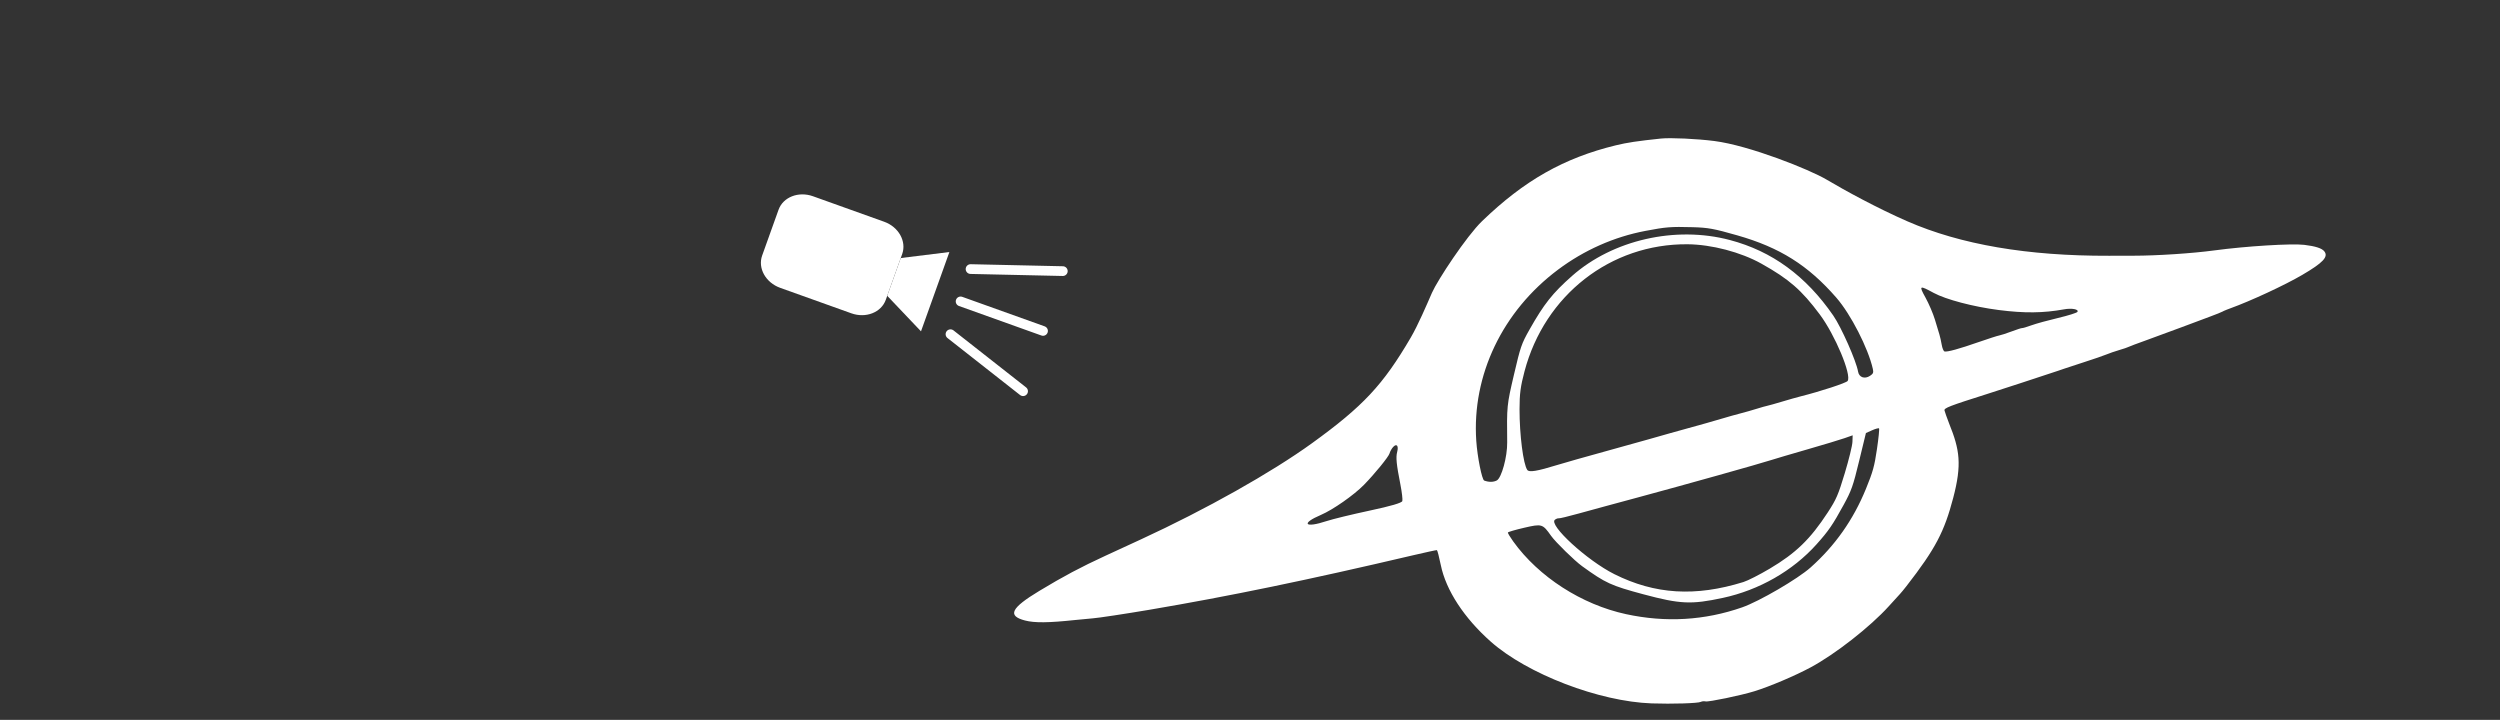 <svg width="257" height="74" viewBox="0 0 257 74" fill="none" xmlns="http://www.w3.org/2000/svg">
<rect x="0" y="0" width="257" height="74" fill="#333333" stroke="none"/>
<mask id="mask0_25_63" style="mask-type:alpha" maskUnits="userSpaceOnUse" x="0" y="0" width="257" height="74">
<rect width="257" height="74" fill="#D9D9D9"/>
</mask>
<g mask="url(#mask0_25_63)">
<path d="M80.035 21.562C80.501 20.262 82.085 19.641 83.574 20.174L90.892 22.795C92.381 23.328 93.21 24.814 92.745 26.114L92.597 26.526L91.207 30.409L91.059 30.821C90.593 32.121 89.009 32.743 87.52 32.209L80.202 29.589C78.713 29.055 77.884 27.569 78.349 26.27L80.035 21.562Z" fill="white"/>
<path d="M92.597 26.526L97.598 25.908L94.678 34.062L91.207 30.409L92.597 26.526Z" fill="white"/>
<path d="M97.71 34.357L105.172 40.216" stroke="white" stroke-linecap="round"/>
<path d="M98.75 30.985L107.223 34.019" stroke="white" stroke-linecap="round"/>
<path d="M99.773 27.661L109.257 27.871" stroke="white" stroke-linecap="round"/>
<path fill-rule="evenodd" clip-rule="evenodd" d="M236.66 28.267C238.822 27.002 239.388 26.396 238.934 25.831C238.686 25.522 238.023 25.308 236.886 25.171C235.585 25.014 230.889 25.304 227.627 25.743C225.334 26.051 221.746 26.286 219.305 26.288C218.692 26.288 217.562 26.291 216.794 26.293C208.432 26.32 201.558 25.144 196.076 22.75C192.957 21.387 189.63 19.567 187.815 18.487C186.001 17.406 179.82 14.957 176.239 14.497C174.434 14.265 171.725 14.14 170.743 14.243C168.326 14.497 167.262 14.657 166.097 14.941C160.767 16.24 156.686 18.555 152.356 22.734C150.746 24.288 147.763 28.823 147.206 30.097C146.65 31.371 145.781 33.41 145.025 34.704C142.175 39.574 140.134 41.758 134.883 45.556C130.707 48.577 123.946 52.379 117.309 55.439L113.643 57.129C111.094 58.304 109.335 59.239 106.841 60.745C103.913 62.513 103.531 63.306 105.372 63.787C106.351 64.043 107.779 64.029 110.537 63.736C111.274 63.657 112.089 63.58 112.348 63.564C112.852 63.533 115.694 63.102 118.157 62.685C126.422 61.282 134.367 59.64 145.216 57.093C146.539 56.782 147.663 56.539 147.714 56.553C147.764 56.566 147.945 57.26 148.116 58.096C148.644 60.677 150.51 63.533 153.256 65.964C157.011 69.288 164.395 72.121 169.796 72.309C171.899 72.383 174.578 72.299 174.847 72.151C174.912 72.116 175.008 72.094 175.107 72.088C175.183 72.084 175.26 72.089 175.324 72.105C175.634 72.182 178.997 71.482 180.366 71.056C181.972 70.556 184.532 69.468 186.141 68.603C188.661 67.248 192.252 64.439 194.165 62.326C194.691 61.745 195.217 61.168 195.333 61.044C195.449 60.919 195.736 60.572 195.969 60.272C199.003 56.374 199.88 54.634 200.79 51.183C201.699 47.731 201.453 46.22 200.38 43.564C200.123 42.927 199.936 42.333 199.896 42.198C199.824 41.952 200.393 41.731 204.311 40.49C205.259 40.19 206.768 39.701 207.664 39.404C208.561 39.106 209.889 38.669 210.616 38.431C210.932 38.328 211.248 38.224 211.52 38.133C211.874 38.015 212.151 37.921 212.247 37.885C212.418 37.822 213.333 37.521 214.283 37.217C215.232 36.912 216.244 36.564 216.532 36.442C216.819 36.32 217.417 36.115 217.86 35.985C218.304 35.855 218.717 35.716 218.779 35.675C218.84 35.635 219.723 35.303 220.739 34.939C221.755 34.575 223.33 33.995 224.238 33.651C225.147 33.307 226.446 32.821 227.126 32.571C227.805 32.321 228.413 32.077 228.477 32.03C228.518 31.999 228.69 31.923 228.914 31.834C229.035 31.786 229.172 31.734 229.312 31.683C231.378 30.937 234.875 29.312 236.66 28.267ZM205.471 31.87C208.096 32.208 210.06 32.188 212.181 31.801C212.983 31.654 213.731 31.795 213.559 32.061C213.493 32.162 212.596 32.444 211.566 32.687C210.536 32.93 209.306 33.269 208.833 33.441C208.361 33.612 207.93 33.741 207.875 33.727C207.821 33.712 207.335 33.867 206.796 34.071C206.256 34.274 205.684 34.46 205.524 34.485C205.365 34.509 204.405 34.817 203.392 35.17C201.379 35.872 200.173 36.203 199.896 36.13C199.798 36.104 199.668 35.795 199.609 35.443C199.549 35.091 199.443 34.62 199.374 34.395C199.305 34.17 199.097 33.481 198.912 32.864C198.727 32.246 198.289 31.222 197.937 30.586C197.248 29.339 197.305 29.306 198.78 30.108C200.038 30.791 202.855 31.533 205.471 31.87ZM169.143 23.737C171.274 23.331 171.748 23.294 173.984 23.354C175.592 23.398 176.186 23.506 178.595 24.195C182.971 25.444 185.874 27.272 188.776 30.602C190.26 32.305 192.041 35.778 192.525 37.911C192.614 38.302 192.568 38.418 192.241 38.634C191.685 39 191.109 38.795 191.008 38.194C190.829 37.121 189.292 33.646 188.468 32.451C185.646 28.361 182.167 25.819 177.818 24.671C172.227 23.196 165.794 24.663 161.602 28.369C159.597 30.143 158.72 31.249 157.23 33.886C156.408 35.342 156.308 35.633 155.63 38.537C154.902 41.656 154.896 41.719 154.939 45.489C154.956 46.959 154.357 49.14 153.867 49.393C153.516 49.574 153.047 49.577 152.577 49.402C152.342 49.315 151.871 46.957 151.76 45.313C151.304 38.574 154.451 31.993 160.178 27.712C162.851 25.713 165.925 24.35 169.143 23.737ZM156.722 38.167C158.798 30.331 165.569 25.052 173.468 25.11C175.943 25.128 178.955 25.919 181.079 27.108C183.913 28.694 185.198 29.812 187.073 32.325C188.642 34.427 190.37 38.556 189.935 39.164C189.789 39.369 187.154 40.232 185.112 40.744C184.737 40.838 183.873 41.083 183.194 41.288C182.514 41.492 181.83 41.685 181.674 41.715C181.518 41.745 181.025 41.885 180.579 42.025C180.133 42.166 179.364 42.385 178.871 42.511C178.377 42.638 177.61 42.853 177.165 42.99C176.72 43.126 175.905 43.362 175.354 43.514C173.233 44.097 169.723 45.081 169.432 45.173C169.265 45.227 167.369 45.754 165.22 46.346C163.07 46.937 160.765 47.59 160.097 47.797C158.021 48.439 157.193 48.576 157.006 48.31C156.591 47.723 156.207 44.716 156.208 42.072C156.21 40.477 156.308 39.729 156.722 38.167ZM191.817 44.515L192.45 44.233C192.797 44.077 193.12 43.99 193.166 44.04C193.213 44.089 193.116 45.049 192.95 46.173C192.692 47.931 192.534 48.499 191.819 50.251C190.52 53.43 188.652 56.085 186.132 58.333C184.805 59.517 180.846 61.825 179.094 62.436C175.236 63.782 171.242 64.017 167.162 63.136C162.597 62.151 158.18 59.305 155.559 55.659C155.241 55.217 154.994 54.806 155.01 54.744C155.026 54.683 155.784 54.461 156.694 54.251C158.51 53.831 158.586 53.855 159.452 55.084C159.908 55.731 161.857 57.637 162.646 58.207C165.05 59.944 165.61 60.2 168.947 61.095C172.725 62.108 173.864 62.16 177.097 61.466C180.832 60.664 184.287 58.691 186.734 55.963C187.974 54.58 188.405 53.953 189.526 51.901C190.334 50.421 190.492 49.974 191.12 47.387L191.817 44.515ZM185.797 46.196C187.457 45.719 189.184 45.198 189.634 45.039L190.454 44.75L190.43 45.435C190.416 45.812 190.062 47.255 189.643 48.643C188.968 50.881 188.769 51.339 187.887 52.689C186.093 55.435 184.614 56.866 181.921 58.462C180.883 59.078 179.669 59.695 179.224 59.833C174.288 61.365 170.131 61.111 165.955 59.023C163.151 57.622 159.138 53.939 159.852 53.423C159.987 53.325 160.162 53.262 160.241 53.283C160.319 53.304 161.224 53.087 162.25 52.801C162.799 52.648 163.847 52.362 165.065 52.031C166.127 51.742 167.317 51.42 168.419 51.124C173.086 49.867 180.924 47.67 182.068 47.297C182.46 47.169 184.138 46.674 185.797 46.196ZM142.845 46.611C142.898 46.412 143.064 46.115 143.214 45.952C143.578 45.558 143.796 45.825 143.629 46.46C143.481 47.019 143.552 47.73 143.966 49.832C144.116 50.595 144.203 51.348 144.16 51.505C144.106 51.698 143.011 52.019 140.787 52.494C138.975 52.88 136.986 53.365 136.366 53.57C134.119 54.314 133.689 53.828 135.8 52.928C137.019 52.408 139.184 50.895 140.211 49.846C141.324 48.709 142.756 46.95 142.845 46.611Z" fill="white"/>
</g>
</svg>
